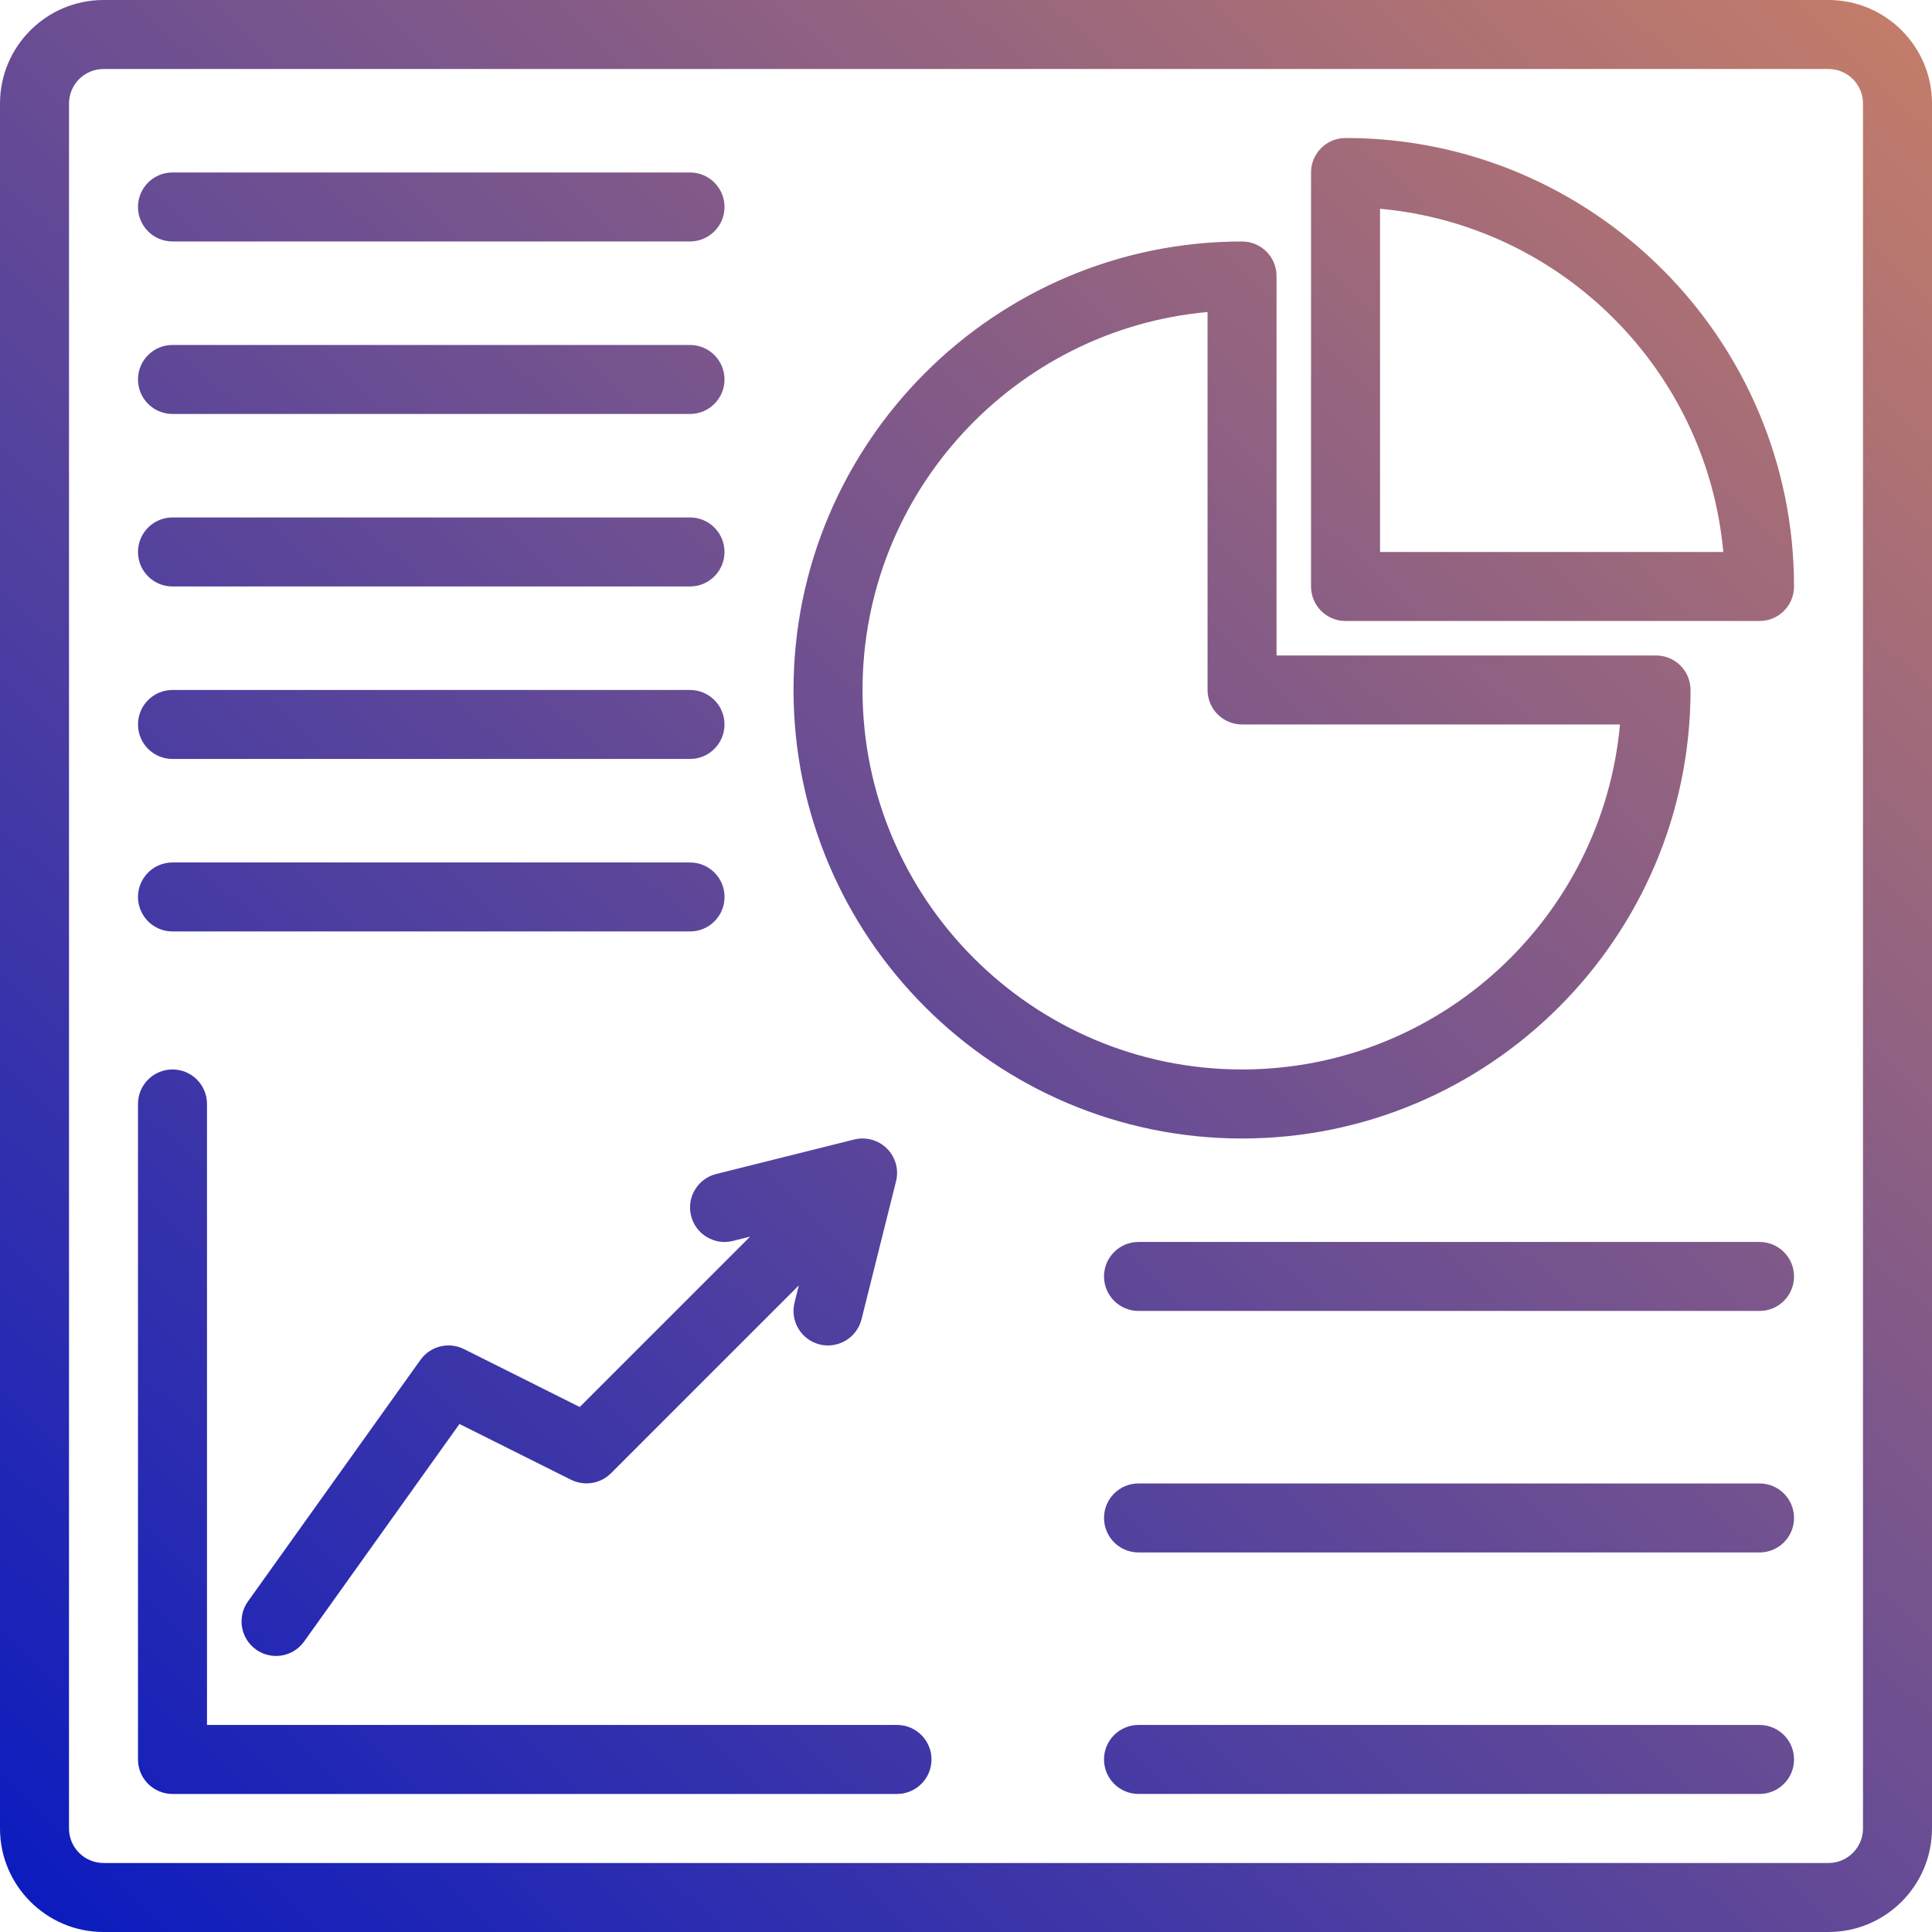 <svg width="78" height="78" viewBox="0 0 78 78" fill="none" xmlns="http://www.w3.org/2000/svg">
<path fill-rule="evenodd" clip-rule="evenodd" d="M4.179 0H73.821C76.125 0 78 1.875 78 4.179V73.821C78 76.125 76.125 78 73.821 78H4.179C1.875 78 0 76.125 0 73.821V4.179C0 1.875 1.875 0 4.179 0ZM73.821 75.214C74.59 75.214 75.214 74.589 75.214 73.821V4.179C75.214 3.411 74.59 2.786 73.821 2.786H4.179C3.41 2.786 2.786 3.411 2.786 4.179V73.821C2.786 74.589 3.41 75.214 4.179 75.214H73.821ZM54.323 5.571C53.553 5.571 52.93 6.196 52.93 6.964V23.679C52.93 24.447 53.553 25.071 54.323 25.071H71.037C71.808 25.071 72.43 24.447 72.43 23.679C72.43 13.695 64.308 5.571 54.323 5.571ZM69.574 22.286C68.909 14.948 63.053 9.094 55.716 8.428V22.286H69.574ZM50.145 45.964C60.128 45.964 68.252 37.84 68.252 27.856C68.252 27.088 67.629 26.463 66.859 26.463H51.537V11.142C51.537 10.373 50.915 9.749 50.145 9.749C40.161 9.749 32.037 17.872 32.037 27.856C32.037 37.84 40.161 45.964 50.145 45.964ZM48.752 27.856V12.597C40.953 13.303 34.823 19.876 34.823 27.856C34.823 36.303 41.697 43.177 50.144 43.177C58.123 43.177 64.697 37.047 65.403 29.248H50.144C49.374 29.248 48.752 28.624 48.752 27.856ZM5.571 8.356C5.571 7.587 6.194 6.963 6.964 6.963H27.857C28.628 6.963 29.25 7.587 29.25 8.356C29.25 9.124 28.628 9.748 27.857 9.748H6.964C6.194 9.748 5.571 9.124 5.571 8.356ZM6.964 13.927C6.194 13.927 5.571 14.551 5.571 15.32C5.571 16.088 6.194 16.713 6.964 16.713H27.857C28.628 16.713 29.25 16.088 29.25 15.32C29.25 14.551 28.628 13.927 27.857 13.927H6.964ZM5.571 22.284C5.571 21.516 6.194 20.891 6.964 20.891H27.857C28.628 20.891 29.25 21.516 29.25 22.284C29.25 23.053 28.628 23.677 27.857 23.677H6.964C6.194 23.677 5.571 23.053 5.571 22.284ZM6.964 27.856C6.194 27.856 5.571 28.48 5.571 29.248C5.571 30.017 6.194 30.641 6.964 30.641H27.857C28.628 30.641 29.25 30.017 29.25 29.248C29.25 28.48 28.628 27.856 27.857 27.856H6.964ZM5.571 36.213C5.571 35.444 6.194 34.82 6.964 34.82H27.859C28.629 34.82 29.252 35.444 29.252 36.213C29.252 36.981 28.629 37.605 27.859 37.605H6.964C6.194 37.605 5.571 36.981 5.571 36.213ZM36.214 72.427C36.985 72.427 37.607 71.803 37.607 71.034C37.607 70.266 36.985 69.641 36.214 69.641H8.357V44.57C8.357 43.801 7.735 43.177 6.964 43.177C6.194 43.177 5.571 43.801 5.571 44.57V71.034C5.571 71.803 6.194 72.427 6.964 72.427H36.214ZM32.077 52.588L32.25 51.896L24.665 59.481C24.239 59.905 23.592 60.006 23.057 59.743L18.55 57.49L12.278 66.272C12.005 66.651 11.579 66.855 11.143 66.855C10.863 66.855 10.58 66.77 10.335 66.595C9.71 66.148 9.564 65.278 10.012 64.652L16.975 54.902C17.373 54.345 18.116 54.159 18.732 54.466L23.406 56.804L30.284 49.926L29.59 50.1C28.841 50.287 28.088 49.831 27.901 49.086C27.714 48.339 28.168 47.583 28.916 47.397L34.487 46.004C34.958 45.888 35.463 46.025 35.809 46.37C36.156 46.717 36.295 47.218 36.175 47.693L34.781 53.265C34.621 53.897 34.053 54.319 33.43 54.319C33.317 54.319 33.204 54.307 33.09 54.278C32.345 54.091 31.891 53.334 32.078 52.588L32.077 52.588ZM71.038 52.926C71.808 52.926 72.43 52.302 72.43 51.533C72.43 50.765 71.808 50.141 71.038 50.141H45.965C45.194 50.141 44.572 50.765 44.572 51.533C44.572 52.302 45.194 52.926 45.965 52.926H71.038ZM72.43 61.283C72.43 62.052 71.808 62.676 71.038 62.676H45.965C45.194 62.676 44.572 62.052 44.572 61.283C44.572 60.515 45.194 59.891 45.965 59.891H71.038C71.808 59.891 72.43 60.515 72.43 61.283ZM71.038 72.426C71.808 72.426 72.43 71.802 72.43 71.033C72.43 70.265 71.808 69.641 71.038 69.641H45.965C45.194 69.641 44.572 70.265 44.572 71.033C44.572 71.802 45.194 72.426 45.965 72.426H71.038Z" fill="url(#paint0_linear_0_4234)"/>
<defs>
<linearGradient id="paint0_linear_0_4234" x1="52.961" y1="132.155" x2="153.997" y2="26.233" gradientUnits="userSpaceOnUse">
<stop stop-color="#0518C2"/>
<stop offset="1" stop-color="#FF9C4E"/>
</linearGradient>
</defs>
</svg>

